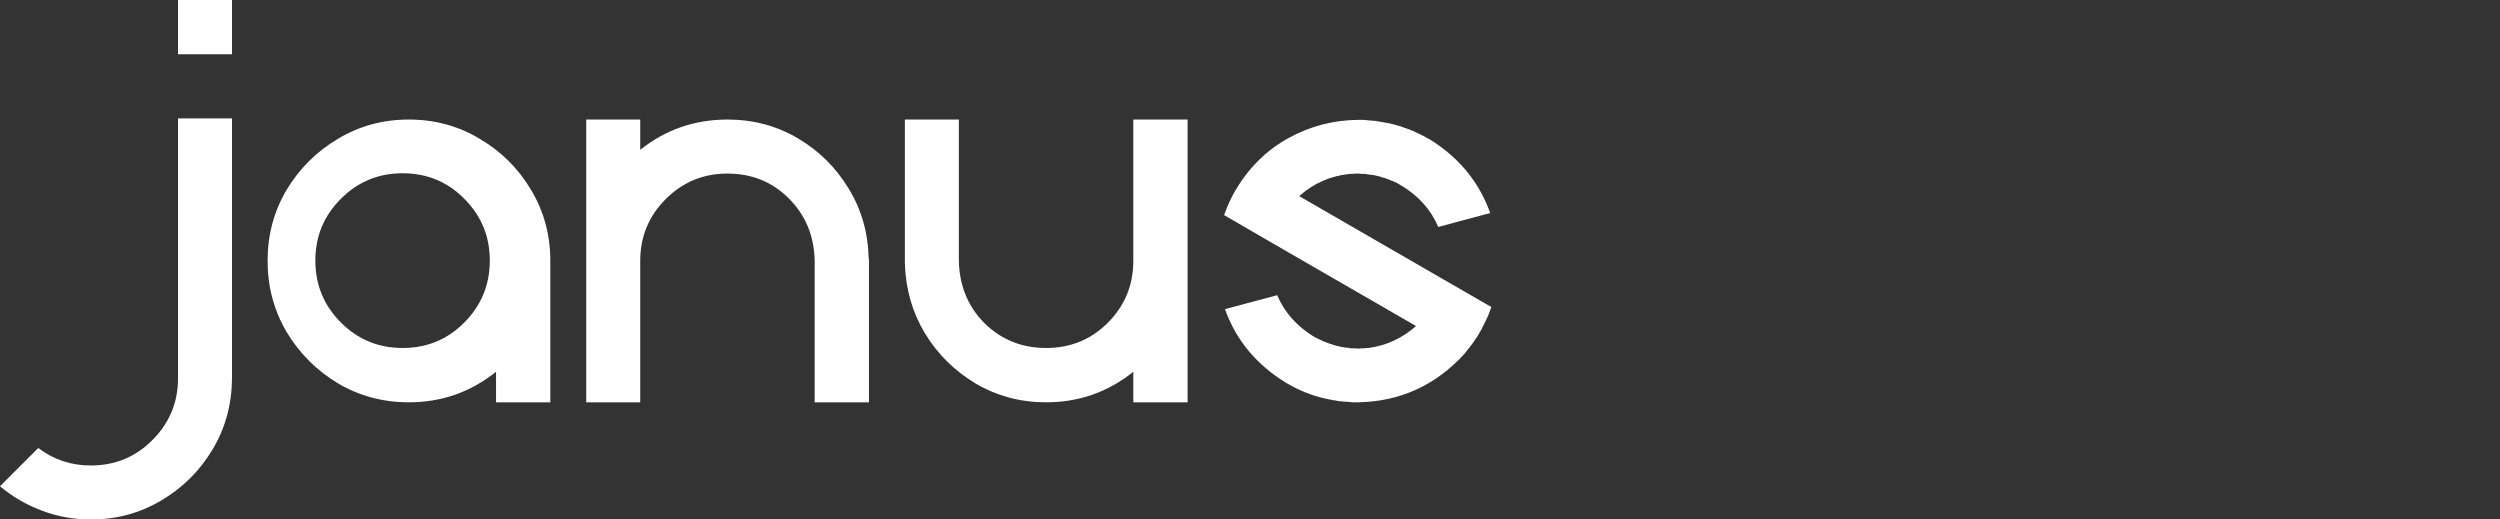 <svg width="77" height="16" viewBox="0 0 77 16" fill="none" xmlns="http://www.w3.org/2000/svg">
<rect x="0" y="0" width="77" height="16" fill="#333333" stroke="none"/>
<path d="M5.483 0H7.146V1.672H5.483V0ZM5.483 3.646H7.146V11.65C7.14 12.455 6.942 13.183 6.552 13.834C6.162 14.492 5.638 15.016 4.98 15.406C4.322 15.802 3.594 16 2.796 16C2.266 16 1.764 15.909 1.288 15.726C0.813 15.549 0.384 15.299 0 14.977L1.179 13.798C1.648 14.157 2.187 14.337 2.796 14.337C3.545 14.337 4.179 14.075 4.697 13.551C5.221 13.027 5.483 12.394 5.483 11.65V3.646Z" fill="white"/>
<path d="M12.592 3.682C13.39 3.682 14.118 3.88 14.776 4.276C15.44 4.666 15.966 5.19 16.356 5.848C16.752 6.506 16.95 7.234 16.95 8.032V12.391H15.278V11.45C14.498 12.077 13.603 12.391 12.592 12.391C11.794 12.391 11.066 12.196 10.408 11.806C9.75 11.41 9.223 10.883 8.827 10.225C8.437 9.561 8.242 8.83 8.242 8.032C8.242 7.234 8.437 6.506 8.827 5.848C9.223 5.19 9.75 4.666 10.408 4.276C11.066 3.88 11.794 3.682 12.592 3.682ZM12.4 5.336C11.657 5.336 11.023 5.598 10.499 6.122C9.975 6.646 9.713 7.28 9.713 8.023C9.713 8.772 9.975 9.409 10.499 9.933C11.023 10.457 11.657 10.718 12.4 10.718C13.149 10.718 13.783 10.457 14.3 9.933C14.824 9.409 15.086 8.772 15.086 8.023C15.086 7.28 14.824 6.646 14.3 6.122C13.783 5.598 13.149 5.336 12.4 5.336ZM16.749 8.151V8.187V8.151ZM16.749 8.27V8.315V8.27ZM16.74 8.388C16.74 8.407 16.737 8.422 16.731 8.434C16.737 8.422 16.74 8.407 16.74 8.388ZM16.731 8.507C16.725 8.525 16.722 8.541 16.722 8.553C16.722 8.541 16.725 8.525 16.731 8.507ZM16.713 8.635C16.713 8.647 16.71 8.659 16.704 8.672C16.71 8.659 16.713 8.647 16.713 8.635ZM16.695 8.763C16.688 8.769 16.685 8.778 16.685 8.79C16.685 8.778 16.688 8.769 16.695 8.763ZM16.667 8.909C16.661 8.915 16.658 8.921 16.658 8.927C16.658 8.921 16.661 8.915 16.667 8.909ZM16.64 9.019C16.634 9.031 16.631 9.043 16.631 9.055C16.631 9.043 16.634 9.031 16.64 9.019ZM16.612 9.138C16.606 9.15 16.603 9.162 16.603 9.174C16.603 9.162 16.606 9.15 16.612 9.138ZM16.576 9.247C16.576 9.259 16.573 9.272 16.567 9.284C16.573 9.272 16.576 9.259 16.576 9.247ZM16.539 9.366C16.539 9.378 16.536 9.39 16.53 9.403C16.536 9.39 16.539 9.378 16.539 9.366ZM16.503 9.485C16.497 9.491 16.493 9.5 16.493 9.512C16.493 9.5 16.497 9.491 16.503 9.485ZM16.411 9.722C16.405 9.735 16.399 9.744 16.393 9.75C16.399 9.744 16.405 9.735 16.411 9.722ZM16.356 9.832C16.356 9.844 16.353 9.853 16.347 9.86C16.353 9.853 16.356 9.844 16.356 9.832ZM16.311 9.933C16.305 9.945 16.299 9.957 16.292 9.969C16.299 9.957 16.305 9.945 16.311 9.933ZM16.256 10.042C16.25 10.054 16.244 10.064 16.238 10.07C16.244 10.064 16.25 10.054 16.256 10.042ZM16.201 10.152C16.195 10.158 16.189 10.164 16.183 10.17C16.189 10.164 16.195 10.158 16.201 10.152ZM16.064 10.371C16.058 10.377 16.055 10.38 16.055 10.38C16.055 10.38 16.058 10.377 16.064 10.371ZM16 10.472L15.982 10.49L16 10.472ZM15.936 10.563L15.909 10.591L15.936 10.563ZM15.863 10.655C15.857 10.667 15.851 10.676 15.845 10.682C15.851 10.676 15.857 10.667 15.863 10.655ZM15.79 10.746C15.784 10.758 15.778 10.767 15.772 10.773C15.778 10.767 15.784 10.758 15.79 10.746ZM15.708 10.846C15.708 10.852 15.705 10.859 15.698 10.865C15.705 10.859 15.708 10.852 15.708 10.846ZM15.543 11.038C15.537 11.038 15.531 11.041 15.525 11.047C15.531 11.041 15.537 11.038 15.543 11.038ZM15.461 11.111L15.434 11.139L15.461 11.111ZM15.379 11.194L15.351 11.221L15.379 11.194ZM15.287 11.276C15.281 11.282 15.275 11.288 15.269 11.294C15.275 11.288 15.281 11.282 15.287 11.276ZM15.205 11.349C15.193 11.355 15.184 11.361 15.178 11.367C15.184 11.361 15.193 11.355 15.205 11.349Z" fill="white"/>
<path d="M18.056 3.682H19.719V4.615C20.499 3.993 21.394 3.682 22.405 3.682C23.197 3.682 23.919 3.874 24.571 4.258C25.223 4.642 25.744 5.157 26.134 5.802C26.53 6.442 26.737 7.161 26.755 7.959H26.764V12.391H25.092V8.023C25.074 7.261 24.809 6.625 24.297 6.113C23.785 5.601 23.155 5.346 22.405 5.346C21.662 5.346 21.029 5.607 20.505 6.131C19.981 6.655 19.719 7.289 19.719 8.032V12.391H18.056V3.682Z" fill="white"/>
<path d="M36.578 12.391H34.906V11.45C34.126 12.077 33.23 12.391 32.219 12.391C31.433 12.391 30.712 12.199 30.054 11.815C29.402 11.425 28.881 10.91 28.491 10.271C28.101 9.625 27.894 8.906 27.87 8.114V3.682H29.533V8.041C29.551 8.809 29.816 9.448 30.328 9.96C30.846 10.466 31.476 10.718 32.219 10.718C32.969 10.718 33.602 10.46 34.12 9.942C34.644 9.418 34.906 8.781 34.906 8.032V3.682H36.578V12.391Z" fill="white"/>
<path d="M41.832 3.692H41.997C42.057 3.698 42.118 3.704 42.179 3.71H42.188C42.31 3.716 42.429 3.731 42.545 3.756H42.554C42.584 3.762 42.618 3.768 42.654 3.774C42.673 3.774 42.691 3.777 42.709 3.783C42.715 3.783 42.724 3.786 42.737 3.792H42.755C42.773 3.798 42.795 3.801 42.819 3.801C42.831 3.807 42.843 3.813 42.855 3.82C42.874 3.82 42.889 3.823 42.901 3.829H42.919C42.926 3.835 42.932 3.838 42.938 3.838H42.956C42.974 3.844 42.989 3.85 43.002 3.856C43.026 3.862 43.05 3.868 43.075 3.874C43.081 3.874 43.087 3.877 43.093 3.884H43.12C43.133 3.89 43.148 3.896 43.166 3.902C43.178 3.908 43.188 3.911 43.194 3.911C43.224 3.923 43.255 3.935 43.285 3.947H43.294C43.331 3.96 43.364 3.972 43.395 3.984H43.404C43.422 3.996 43.443 4.005 43.468 4.011C43.468 4.011 43.471 4.014 43.477 4.021H43.486C43.498 4.027 43.507 4.03 43.513 4.03C43.538 4.042 43.562 4.054 43.587 4.066C43.593 4.066 43.599 4.069 43.605 4.075C43.617 4.081 43.629 4.088 43.641 4.094H43.651C43.663 4.1 43.675 4.106 43.687 4.112C43.693 4.112 43.699 4.115 43.705 4.121C43.736 4.133 43.766 4.148 43.797 4.167C43.803 4.173 43.812 4.176 43.824 4.176C43.879 4.206 43.937 4.24 43.998 4.276L43.989 4.267C44.001 4.273 44.013 4.279 44.025 4.286C44.933 4.846 45.557 5.604 45.898 6.561L44.299 6.99C44.074 6.46 43.693 6.034 43.157 5.711C43.145 5.705 43.133 5.699 43.12 5.693C43.108 5.687 43.099 5.681 43.093 5.674C43.075 5.668 43.06 5.659 43.047 5.647L42.993 5.62C42.974 5.614 42.953 5.604 42.929 5.592C42.916 5.586 42.904 5.58 42.892 5.574C42.88 5.568 42.868 5.565 42.855 5.565C42.831 5.553 42.807 5.54 42.782 5.528C42.764 5.522 42.749 5.519 42.737 5.519L42.682 5.492C42.67 5.492 42.661 5.489 42.654 5.483C42.624 5.476 42.597 5.47 42.572 5.464C42.56 5.458 42.548 5.452 42.536 5.446H42.527C42.49 5.434 42.456 5.425 42.426 5.419C42.414 5.419 42.399 5.416 42.38 5.409C42.356 5.403 42.329 5.397 42.298 5.391H42.262C42.231 5.385 42.198 5.379 42.161 5.373H42.143C42.106 5.367 42.07 5.361 42.033 5.355H41.905C41.887 5.349 41.872 5.346 41.859 5.346H41.741C41.71 5.352 41.683 5.355 41.658 5.355H41.594C41.564 5.361 41.537 5.364 41.512 5.364H41.503C41.491 5.37 41.476 5.373 41.458 5.373C41.433 5.373 41.412 5.376 41.394 5.382C41.375 5.382 41.357 5.385 41.339 5.391C41.314 5.397 41.293 5.4 41.275 5.4C41.256 5.406 41.238 5.413 41.22 5.419C41.202 5.419 41.18 5.422 41.156 5.428C41.138 5.434 41.122 5.44 41.11 5.446C41.074 5.452 41.04 5.461 41.01 5.473H41.001C40.988 5.48 40.976 5.483 40.964 5.483C40.94 5.495 40.915 5.504 40.891 5.51C40.873 5.516 40.857 5.522 40.845 5.528C40.821 5.54 40.8 5.55 40.781 5.556C40.763 5.562 40.748 5.568 40.736 5.574C40.711 5.586 40.687 5.598 40.663 5.611C40.65 5.617 40.638 5.623 40.626 5.629C40.596 5.641 40.562 5.656 40.525 5.674L40.507 5.693C40.477 5.705 40.449 5.72 40.425 5.738C40.413 5.745 40.401 5.751 40.388 5.757C40.364 5.775 40.343 5.79 40.324 5.802C40.312 5.808 40.3 5.818 40.288 5.83C40.264 5.842 40.239 5.857 40.215 5.875L40.187 5.903C40.157 5.921 40.126 5.946 40.096 5.976C40.09 5.976 40.084 5.979 40.078 5.985C40.059 6.003 40.038 6.022 40.014 6.04L44.446 8.599L45.935 9.457C45.923 9.488 45.91 9.518 45.898 9.549V9.558C45.886 9.588 45.874 9.619 45.862 9.649V9.658C45.85 9.689 45.837 9.716 45.825 9.741C45.819 9.747 45.816 9.753 45.816 9.759C45.804 9.783 45.792 9.811 45.78 9.841C45.78 9.847 45.776 9.853 45.77 9.86C45.758 9.884 45.746 9.908 45.734 9.933C45.728 9.945 45.722 9.957 45.716 9.969L45.688 10.024C45.676 10.048 45.664 10.073 45.652 10.097C45.645 10.103 45.642 10.112 45.642 10.124C45.624 10.155 45.606 10.185 45.588 10.216C45.569 10.246 45.551 10.277 45.533 10.307C45.527 10.319 45.521 10.332 45.515 10.344C45.502 10.362 45.49 10.38 45.478 10.399C45.46 10.417 45.444 10.438 45.432 10.463C45.426 10.469 45.42 10.478 45.414 10.49C45.402 10.514 45.387 10.536 45.368 10.554C45.362 10.56 45.359 10.566 45.359 10.572C45.341 10.597 45.323 10.621 45.304 10.645C45.298 10.651 45.295 10.655 45.295 10.655L45.103 10.901C44.214 11.87 43.124 12.366 41.832 12.391H41.649C41.619 12.384 41.588 12.382 41.558 12.382C41.528 12.382 41.5 12.379 41.476 12.372H41.394C41.381 12.372 41.372 12.369 41.366 12.363H41.302C41.29 12.357 41.278 12.354 41.266 12.354H41.22C41.208 12.348 41.193 12.345 41.174 12.345C41.162 12.345 41.15 12.342 41.138 12.336C41.119 12.336 41.101 12.333 41.083 12.327H41.046C41.028 12.321 41.007 12.315 40.982 12.308H40.973C40.949 12.302 40.921 12.296 40.891 12.29C40.861 12.284 40.83 12.278 40.8 12.272C40.398 12.181 40.011 12.025 39.639 11.806C39.627 11.8 39.615 11.794 39.602 11.787L39.621 11.797C38.701 11.236 38.07 10.478 37.729 9.521L39.337 9.092C39.563 9.622 39.941 10.048 40.471 10.371C40.672 10.481 40.876 10.566 41.083 10.627C41.113 10.639 41.144 10.648 41.174 10.655H41.183C41.214 10.661 41.241 10.667 41.266 10.673C41.272 10.673 41.281 10.676 41.293 10.682C41.311 10.682 41.333 10.685 41.357 10.691C41.369 10.691 41.381 10.694 41.394 10.7C41.418 10.7 41.439 10.703 41.458 10.709H41.503C41.521 10.715 41.54 10.718 41.558 10.718C41.576 10.718 41.594 10.722 41.613 10.728H41.75C41.774 10.734 41.799 10.737 41.823 10.737H41.85C41.875 10.737 41.902 10.734 41.933 10.728H42.033C42.039 10.728 42.048 10.725 42.06 10.718H42.143C42.697 10.645 43.188 10.42 43.614 10.042L39.182 7.484L37.702 6.625C37.793 6.363 37.909 6.11 38.049 5.866C38.463 5.166 39.005 4.63 39.676 4.258C40.346 3.887 41.065 3.698 41.832 3.692Z" fill="white"/>
</svg>
